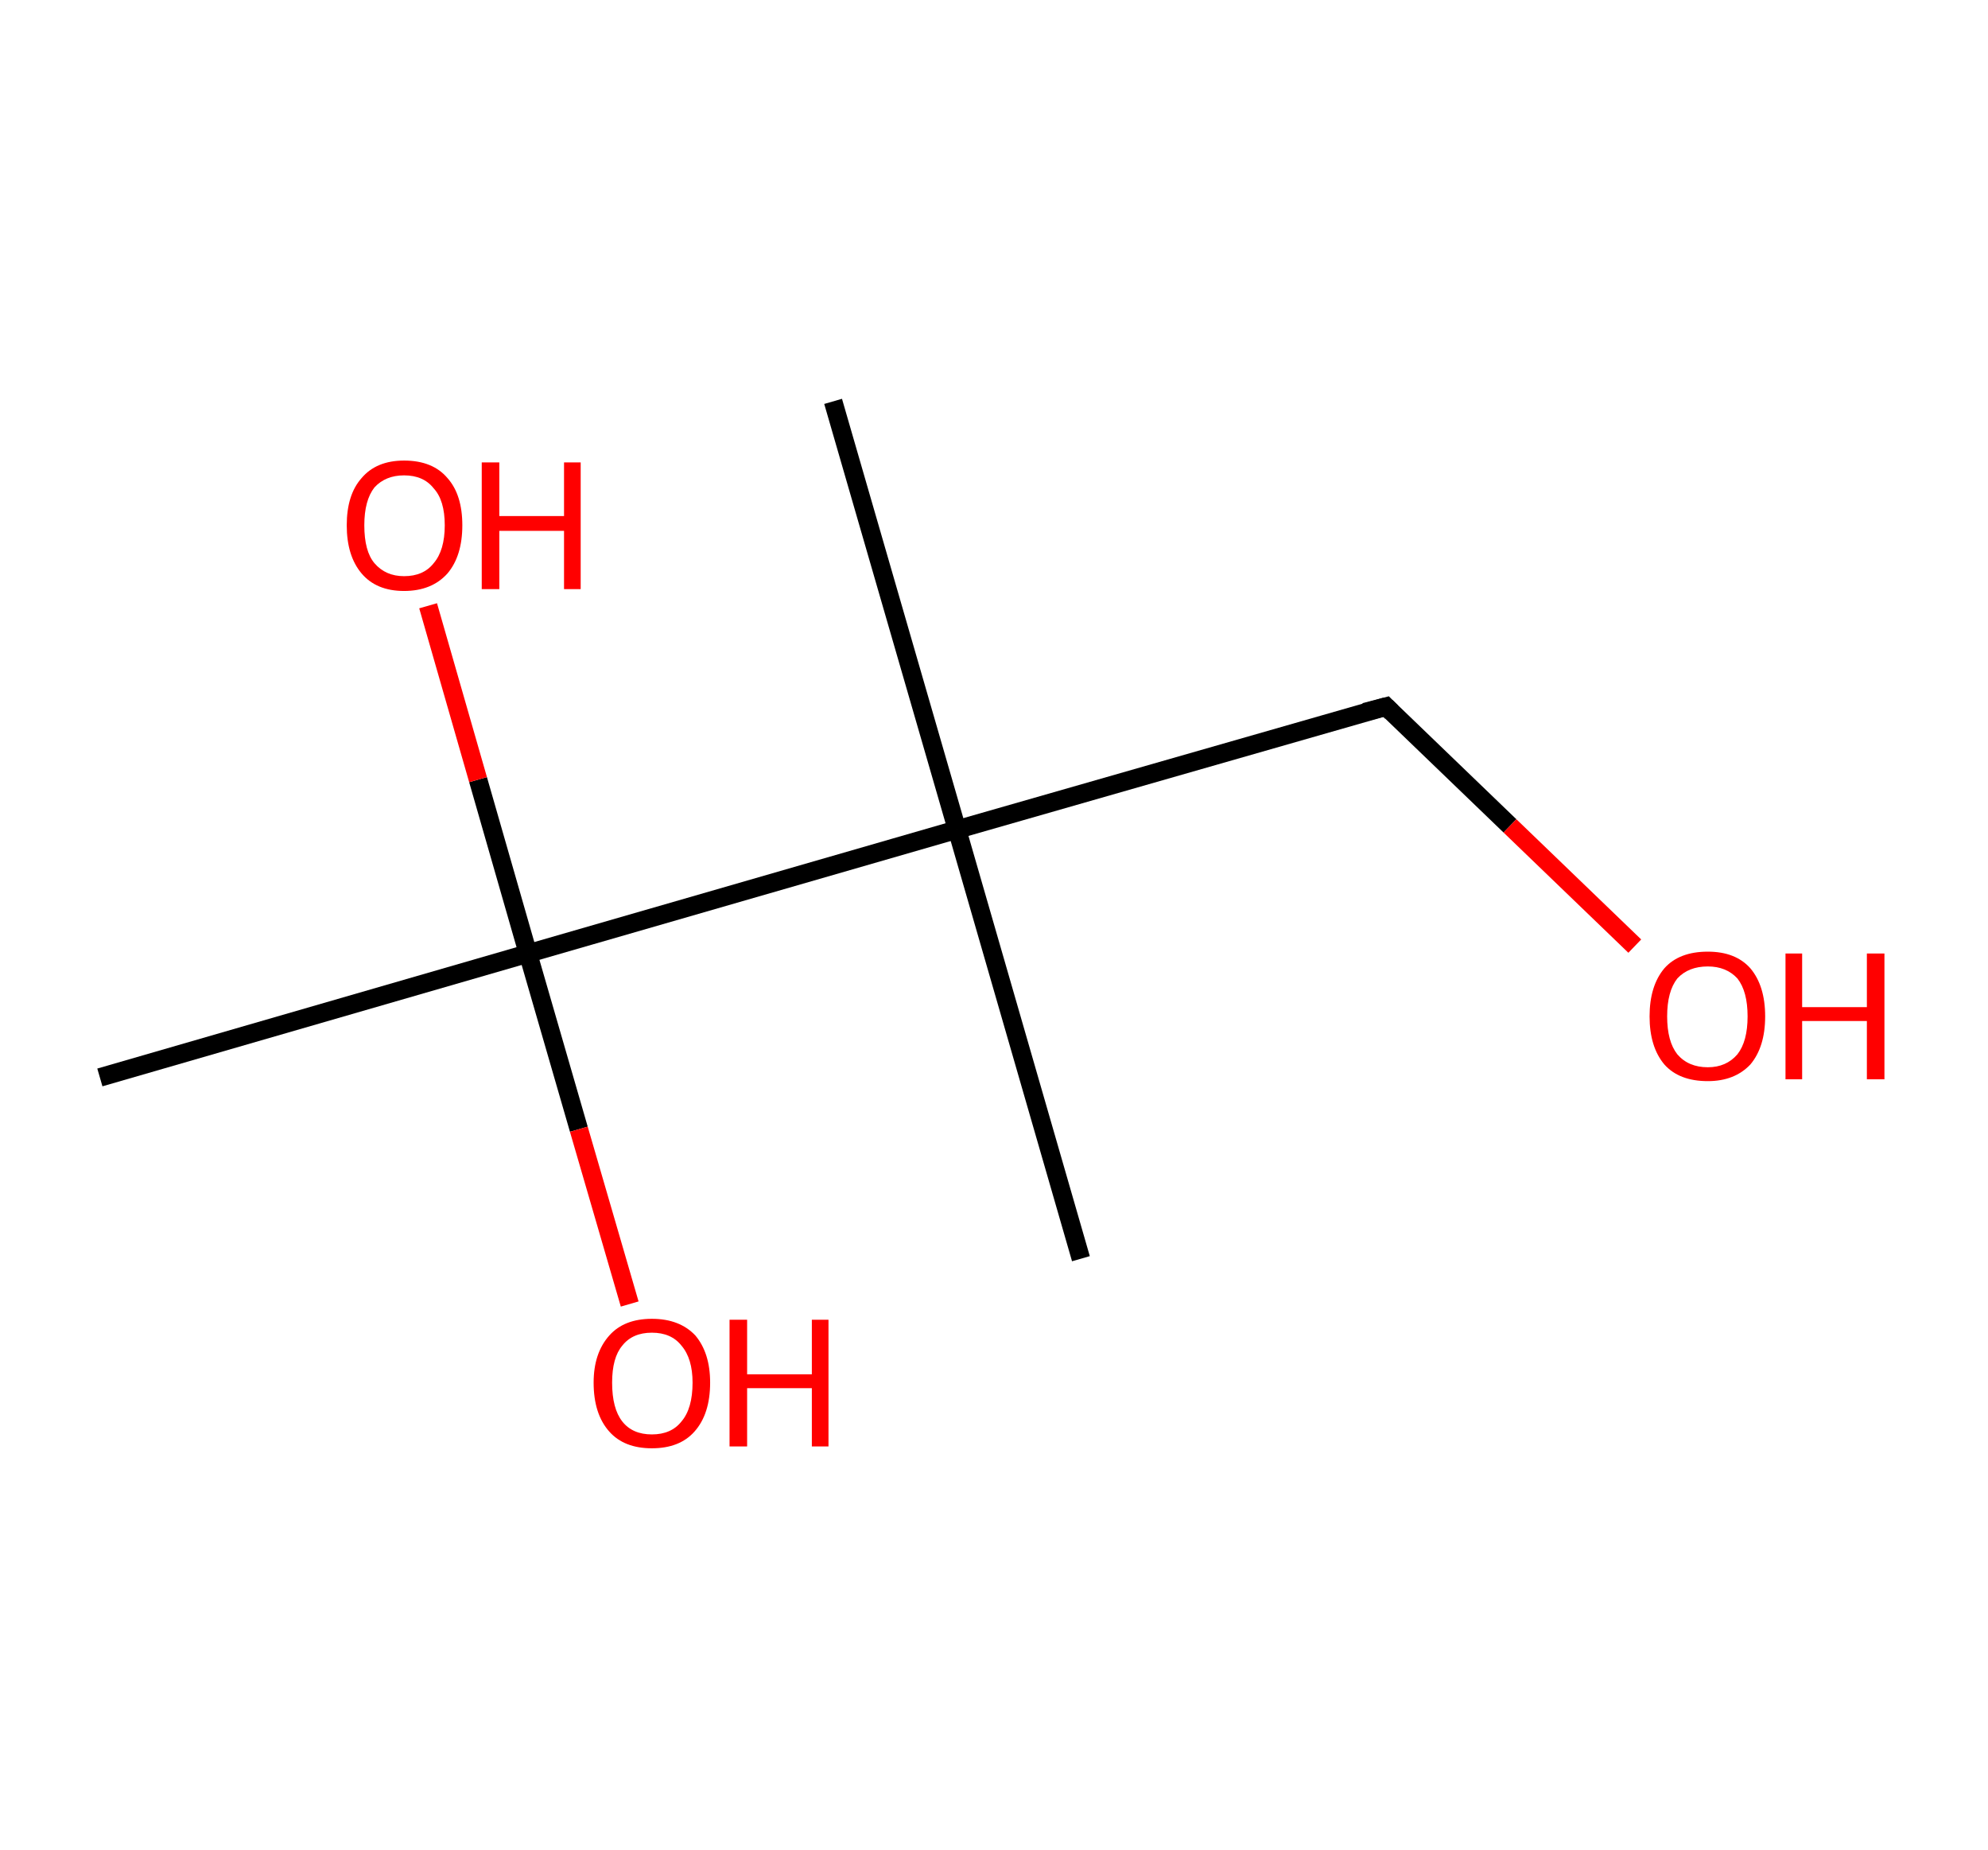 <?xml version='1.0' encoding='ASCII' standalone='yes'?>
<svg xmlns="http://www.w3.org/2000/svg" xmlns:rdkit="http://www.rdkit.org/xml" xmlns:xlink="http://www.w3.org/1999/xlink" version="1.1" baseProfile="full" xml:space="preserve" width="215px" height="200px" viewBox="0 0 215 200">
<!-- END OF HEADER -->
<rect style="opacity:1.0;fill:#FFFFFF;stroke:none" width="215.0" height="200.0" x="0.0" y="0.0"> </rect>
<path class="bond-0 atom-0 atom-1" d="M 10.8,116.5 L 57.1,103.1" style="fill:none;fill-rule:evenodd;stroke:#000000;stroke-width:2.0px;stroke-linecap:butt;stroke-linejoin:miter;stroke-opacity:1"/>
<path class="bond-1 atom-1 atom-2" d="M 57.1,103.1 L 62.6,122.1" style="fill:none;fill-rule:evenodd;stroke:#000000;stroke-width:2.0px;stroke-linecap:butt;stroke-linejoin:miter;stroke-opacity:1"/>
<path class="bond-1 atom-1 atom-2" d="M 62.6,122.1 L 68.1,141.0" style="fill:none;fill-rule:evenodd;stroke:#FF0000;stroke-width:2.0px;stroke-linecap:butt;stroke-linejoin:miter;stroke-opacity:1"/>
<path class="bond-2 atom-1 atom-3" d="M 57.1,103.1 L 51.7,84.3" style="fill:none;fill-rule:evenodd;stroke:#000000;stroke-width:2.0px;stroke-linecap:butt;stroke-linejoin:miter;stroke-opacity:1"/>
<path class="bond-2 atom-1 atom-3" d="M 51.7,84.3 L 46.3,65.5" style="fill:none;fill-rule:evenodd;stroke:#FF0000;stroke-width:2.0px;stroke-linecap:butt;stroke-linejoin:miter;stroke-opacity:1"/>
<path class="bond-3 atom-1 atom-4" d="M 57.1,103.1 L 103.5,89.7" style="fill:none;fill-rule:evenodd;stroke:#000000;stroke-width:2.0px;stroke-linecap:butt;stroke-linejoin:miter;stroke-opacity:1"/>
<path class="bond-4 atom-4 atom-5" d="M 103.5,89.7 L 90.1,43.4" style="fill:none;fill-rule:evenodd;stroke:#000000;stroke-width:2.0px;stroke-linecap:butt;stroke-linejoin:miter;stroke-opacity:1"/>
<path class="bond-5 atom-4 atom-6" d="M 103.5,89.7 L 116.9,136.1" style="fill:none;fill-rule:evenodd;stroke:#000000;stroke-width:2.0px;stroke-linecap:butt;stroke-linejoin:miter;stroke-opacity:1"/>
<path class="bond-6 atom-4 atom-7" d="M 103.5,89.7 L 149.9,76.4" style="fill:none;fill-rule:evenodd;stroke:#000000;stroke-width:2.0px;stroke-linecap:butt;stroke-linejoin:miter;stroke-opacity:1"/>
<path class="bond-7 atom-7 atom-8" d="M 149.9,76.4 L 163.3,89.3" style="fill:none;fill-rule:evenodd;stroke:#000000;stroke-width:2.0px;stroke-linecap:butt;stroke-linejoin:miter;stroke-opacity:1"/>
<path class="bond-7 atom-7 atom-8" d="M 163.3,89.3 L 176.8,102.3" style="fill:none;fill-rule:evenodd;stroke:#FF0000;stroke-width:2.0px;stroke-linecap:butt;stroke-linejoin:miter;stroke-opacity:1"/>
<path d="M 147.6,77.0 L 149.9,76.4 L 150.5,77.0" style="fill:none;stroke:#000000;stroke-width:2.0px;stroke-linecap:butt;stroke-linejoin:miter;stroke-opacity:1;"/>
<path class="atom-2" d="M 64.2 149.5 Q 64.2 146.3, 65.9 144.4 Q 67.5 142.6, 70.5 142.6 Q 73.5 142.6, 75.2 144.4 Q 76.8 146.3, 76.8 149.5 Q 76.8 152.9, 75.1 154.8 Q 73.5 156.6, 70.5 156.6 Q 67.5 156.6, 65.9 154.8 Q 64.2 152.9, 64.2 149.5 M 70.5 155.1 Q 72.6 155.1, 73.7 153.7 Q 74.9 152.3, 74.9 149.5 Q 74.9 146.9, 73.7 145.5 Q 72.6 144.1, 70.5 144.1 Q 68.4 144.1, 67.3 145.5 Q 66.2 146.8, 66.2 149.5 Q 66.2 152.3, 67.3 153.7 Q 68.4 155.1, 70.5 155.1 " fill="#FF0000"/>
<path class="atom-2" d="M 78.9 142.7 L 80.8 142.7 L 80.8 148.6 L 87.8 148.6 L 87.8 142.7 L 89.6 142.7 L 89.6 156.4 L 87.8 156.4 L 87.8 150.1 L 80.8 150.1 L 80.8 156.4 L 78.9 156.4 L 78.9 142.7 " fill="#FF0000"/>
<path class="atom-3" d="M 37.5 56.8 Q 37.5 53.5, 39.1 51.7 Q 40.7 49.8, 43.7 49.8 Q 46.8 49.8, 48.4 51.7 Q 50.0 53.5, 50.0 56.8 Q 50.0 60.1, 48.4 62.0 Q 46.7 63.9, 43.7 63.9 Q 40.7 63.9, 39.1 62.0 Q 37.5 60.1, 37.5 56.8 M 43.7 62.3 Q 45.8 62.3, 46.9 60.9 Q 48.1 59.5, 48.1 56.8 Q 48.1 54.1, 46.9 52.8 Q 45.8 51.4, 43.7 51.4 Q 41.7 51.4, 40.5 52.7 Q 39.4 54.1, 39.4 56.8 Q 39.4 59.6, 40.5 60.9 Q 41.7 62.3, 43.7 62.3 " fill="#FF0000"/>
<path class="atom-3" d="M 52.1 50.0 L 54.0 50.0 L 54.0 55.8 L 61.0 55.8 L 61.0 50.0 L 62.8 50.0 L 62.8 63.7 L 61.0 63.7 L 61.0 57.4 L 54.0 57.4 L 54.0 63.7 L 52.1 63.7 L 52.1 50.0 " fill="#FF0000"/>
<path class="atom-8" d="M 178.4 109.9 Q 178.4 106.6, 180.0 104.7 Q 181.6 102.9, 184.7 102.9 Q 187.7 102.9, 189.3 104.7 Q 190.9 106.6, 190.9 109.9 Q 190.9 113.2, 189.3 115.1 Q 187.6 116.9, 184.7 116.9 Q 181.6 116.9, 180.0 115.1 Q 178.4 113.2, 178.4 109.9 M 184.7 115.4 Q 186.7 115.4, 187.9 114.0 Q 189.0 112.6, 189.0 109.9 Q 189.0 107.2, 187.9 105.8 Q 186.7 104.5, 184.7 104.5 Q 182.6 104.5, 181.4 105.8 Q 180.3 107.2, 180.3 109.9 Q 180.3 112.6, 181.4 114.0 Q 182.6 115.4, 184.7 115.4 " fill="#FF0000"/>
<path class="atom-8" d="M 193.1 103.1 L 194.9 103.1 L 194.9 108.9 L 201.9 108.9 L 201.9 103.1 L 203.8 103.1 L 203.8 116.7 L 201.9 116.7 L 201.9 110.4 L 194.9 110.4 L 194.9 116.7 L 193.1 116.7 L 193.1 103.1 " fill="#FF0000"/>
</svg>
